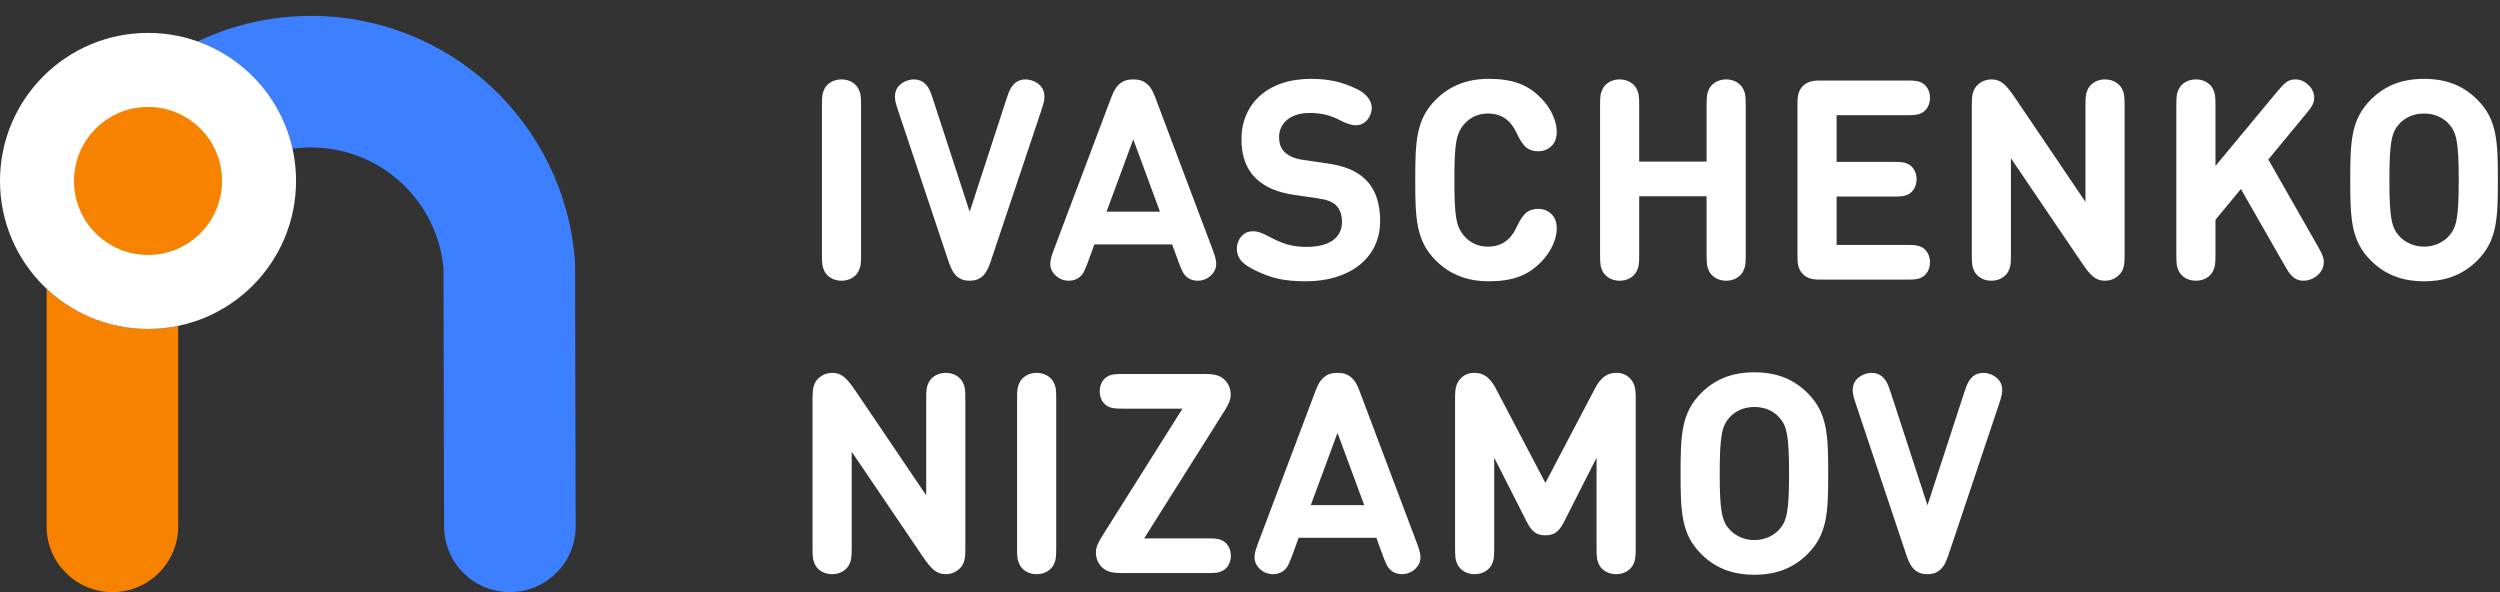 <?xml version="1.0" encoding="UTF-8"?>
<svg width="152px" height="36px" viewBox="0 0 152 36" version="1.1" xmlns="http://www.w3.org/2000/svg" xmlns:xlink="http://www.w3.org/1999/xlink">
    <rect x="0" y="0" width="152" height="36" fill="#333333" stroke="none"/>
    <!-- Generator: Sketch 50.2 (55047) - http://www.bohemiancoding.com/sketch -->
    <title>Ivnz logo v2</title>
    <desc>Created with Sketch.</desc>
    <defs></defs>
    <g id="Ivnz-logo-v2" stroke="none" stroke-width="1" fill="none" fill-rule="evenodd">
        <g id="Ivnz-Sign">
            <path d="M17.787,9.044 C17.114,6.007 14.906,3.546 12.018,2.519 C14.113,1.522 16.453,0.966 18.917,0.966 C27.341,0.966 34.318,7.472 34.953,15.835 C34.961,15.933 34.965,16.031 34.965,16.128 L35,31.991 C35.005,34.2 33.219,35.995 31.009,36 C28.8,36.005 27.005,34.219 27,32.009 L26.965,16.309 C26.583,12.17 23.103,8.966 18.917,8.966 C18.534,8.966 18.156,8.992 17.787,9.044 Z" id="Combined-Shape" fill="#3C7FFF" fill-rule="nonzero"></path>
            <path d="M2.833,17.555 C4.444,19.071 6.614,20 9,20 C9.628,20 10.241,19.936 10.833,19.813 L10.833,32 C10.833,34.209 9.042,36 6.833,36 C4.624,36 2.833,34.209 2.833,32 L2.833,17.555 Z" id="Combined-Shape" fill="#F78200" fill-rule="nonzero"></path>
            <g id="Group" transform="translate(0, 2)">
                <path d="M9,13 C11.209,13 13,11.209 13,9 C13,6.791 11.209,5 9,5 C6.791,5 5,6.791 5,9 C5,11.209 6.791,13 9,13 Z M9,18 C4.029,18 0,13.971 0,9 C0,4.029 4.029,0 9,0 C13.971,0 18,4.029 18,9 C18,13.971 13.971,18 9,18 Z" id="Oval-3" fill="#FFFFFF" fill-rule="nonzero" transform="translate(9, 9) rotate(-360) translate(-9, -9) "></path>
                <circle id="Oval-3" fill="#F78200" transform="translate(9, 9) rotate(-360) translate(-9, -9) " cx="9" cy="9" r="4.5"></circle>
            </g>
        </g>
        <path d="M58.693,24.268 L58.693,33.431 C58.693,33.916 58.642,34.273 58.37,34.545 C58.132,34.783 57.843,34.91 57.478,34.91 C56.934,34.91 56.594,34.57 56.092,33.822 L51.783,27.464 L51.783,33.312 C51.783,33.865 51.766,34.06 51.621,34.349 C51.443,34.681 51.06,34.91 50.593,34.91 C50.125,34.91 49.743,34.681 49.564,34.349 C49.42,34.06 49.403,33.865 49.403,33.312 L49.403,24.149 C49.403,23.665 49.462,23.308 49.726,23.036 C49.964,22.798 50.261,22.67 50.618,22.67 C51.171,22.67 51.502,23.01 52.012,23.758 L56.313,30.116 L56.313,24.268 C56.313,23.716 56.33,23.52 56.475,23.231 C56.653,22.9 57.036,22.67 57.503,22.67 C57.971,22.67 58.353,22.9 58.532,23.231 C58.676,23.52 58.693,23.716 58.693,24.268 Z M64.218,24.268 L64.218,33.312 C64.218,33.865 64.201,34.06 64.057,34.349 C63.878,34.681 63.496,34.91 63.028,34.91 C62.561,34.91 62.178,34.681 62,34.349 C61.855,34.06 61.838,33.865 61.838,33.312 L61.838,24.268 C61.838,23.716 61.855,23.52 62,23.231 C62.178,22.9 62.561,22.67 63.028,22.67 C63.496,22.67 63.878,22.9 64.057,23.231 C64.201,23.52 64.218,23.716 64.218,24.268 Z M71.894,24.846 L68.29,24.846 C67.788,24.846 67.593,24.829 67.363,24.71 C67.066,24.557 66.862,24.209 66.862,23.792 C66.862,23.376 67.066,23.027 67.363,22.874 C67.593,22.755 67.788,22.738 68.29,22.738 L73.169,22.738 C73.662,22.738 74.121,22.755 74.461,23.095 C74.707,23.342 74.826,23.648 74.826,23.996 C74.826,24.294 74.724,24.54 74.427,25.016 L69.565,32.734 L73.407,32.734 C73.908,32.734 74.104,32.751 74.333,32.87 C74.631,33.023 74.835,33.372 74.835,33.788 C74.835,34.205 74.631,34.553 74.333,34.706 C74.104,34.825 73.908,34.842 73.407,34.842 L68.29,34.842 C67.797,34.842 67.338,34.825 66.998,34.485 C66.751,34.239 66.632,33.933 66.632,33.584 C66.632,33.287 66.743,33.023 67.032,32.564 L71.894,24.846 Z M82.655,23.758 L86.148,33.023 C86.378,33.635 86.514,34.086 86.089,34.545 C85.868,34.783 85.553,34.91 85.239,34.91 C84.975,34.91 84.763,34.834 84.584,34.689 C84.38,34.519 84.287,34.341 84.083,33.797 L83.683,32.7 L78.957,32.7 L78.558,33.797 C78.354,34.341 78.26,34.519 78.056,34.689 C77.878,34.834 77.665,34.91 77.402,34.91 C77.087,34.91 76.773,34.783 76.552,34.545 C76.126,34.086 76.263,33.635 76.492,33.023 L79.986,23.758 C80.156,23.316 80.283,23.121 80.47,22.959 C80.7,22.755 80.955,22.67 81.32,22.67 C81.686,22.67 81.941,22.755 82.17,22.959 C82.357,23.121 82.485,23.316 82.655,23.758 Z M81.32,26.317 L79.697,30.711 L82.944,30.711 L81.32,26.317 Z M93.96,32.547 C93.399,32.547 93.118,32.301 92.821,31.714 L90.849,27.83 L90.849,33.312 C90.849,33.865 90.832,34.06 90.687,34.349 C90.509,34.681 90.126,34.91 89.659,34.91 C89.191,34.91 88.809,34.681 88.63,34.349 C88.486,34.06 88.469,33.865 88.469,33.312 L88.469,24.141 C88.469,23.622 88.537,23.282 88.826,22.993 C89.038,22.781 89.302,22.67 89.625,22.67 C89.905,22.67 90.118,22.721 90.33,22.866 C90.568,23.019 90.781,23.308 90.934,23.597 L93.96,29.36 L96.986,23.597 C97.139,23.308 97.351,23.019 97.589,22.866 C97.802,22.721 98.014,22.67 98.295,22.67 C98.618,22.67 98.881,22.781 99.094,22.993 C99.383,23.282 99.451,23.622 99.451,24.141 L99.451,33.312 C99.451,33.865 99.434,34.06 99.289,34.349 C99.111,34.681 98.728,34.91 98.261,34.91 C97.793,34.91 97.411,34.681 97.232,34.349 C97.088,34.06 97.071,33.865 97.071,33.312 L97.071,27.83 L95.099,31.714 C94.801,32.301 94.521,32.547 93.96,32.547 Z M106.667,34.944 C105.265,34.944 104.236,34.494 103.42,33.669 C102.222,32.471 102.179,31.102 102.179,28.79 C102.179,26.478 102.222,25.11 103.42,23.911 C104.236,23.087 105.265,22.636 106.667,22.636 C108.07,22.636 109.098,23.087 109.914,23.911 C111.113,25.11 111.155,26.478 111.155,28.79 C111.155,31.102 111.113,32.471 109.914,33.669 C109.098,34.494 108.07,34.944 106.667,34.944 Z M106.667,24.744 C106.021,24.744 105.486,24.999 105.146,25.39 C104.695,25.9 104.559,26.478 104.559,28.79 C104.559,31.102 104.695,31.672 105.146,32.182 C105.486,32.564 106.021,32.836 106.667,32.836 C107.313,32.836 107.849,32.564 108.189,32.182 C108.639,31.672 108.775,31.102 108.775,28.79 C108.775,26.478 108.639,25.9 108.189,25.39 C107.849,24.999 107.313,24.744 106.667,24.744 Z M115.907,33.746 L112.821,24.515 C112.659,24.03 112.617,23.818 112.659,23.546 C112.745,22.934 113.382,22.67 113.79,22.67 C114.062,22.67 114.308,22.764 114.487,22.942 C114.691,23.146 114.776,23.325 114.938,23.809 L117.19,30.72 L119.443,23.809 C119.604,23.325 119.689,23.146 119.893,22.942 C120.072,22.764 120.318,22.67 120.59,22.67 C120.998,22.67 121.636,22.934 121.721,23.546 C121.763,23.818 121.721,24.03 121.559,24.515 L118.465,33.746 C118.304,34.222 118.168,34.451 117.989,34.621 C117.76,34.825 117.513,34.91 117.19,34.91 C116.859,34.91 116.612,34.825 116.383,34.621 C116.204,34.451 116.068,34.222 115.907,33.746 Z" id="NIZAMOV" fill="#FFFFFF"></path>
        <path d="M52.353,6.426 L52.353,15.47 C52.353,16.022 52.336,16.218 52.191,16.507 C52.013,16.838 51.63,17.068 51.163,17.068 C50.695,17.068 50.313,16.838 50.134,16.507 C49.99,16.218 49.973,16.022 49.973,15.47 L49.973,6.426 C49.973,5.873 49.99,5.678 50.134,5.389 C50.313,5.057 50.695,4.828 51.163,4.828 C51.63,4.828 52.013,5.057 52.191,5.389 C52.336,5.678 52.353,5.873 52.353,6.426 Z M57.674,15.903 L54.588,6.672 C54.427,6.188 54.384,5.975 54.427,5.703 C54.512,5.091 55.149,4.828 55.557,4.828 C55.829,4.828 56.076,4.921 56.254,5.1 C56.458,5.304 56.543,5.482 56.705,5.967 L58.957,12.877 L61.21,5.967 C61.371,5.482 61.456,5.304 61.66,5.1 C61.839,4.921 62.085,4.828 62.357,4.828 C62.765,4.828 63.403,5.091 63.488,5.703 C63.53,5.975 63.488,6.188 63.326,6.672 L60.232,15.903 C60.071,16.379 59.935,16.609 59.756,16.779 C59.527,16.983 59.28,17.068 58.957,17.068 C58.626,17.068 58.379,16.983 58.15,16.779 C57.971,16.609 57.835,16.379 57.674,15.903 Z M70.237,5.916 L73.73,15.181 C73.96,15.793 74.096,16.243 73.671,16.703 C73.45,16.941 73.135,17.068 72.821,17.068 C72.557,17.068 72.345,16.991 72.166,16.847 C71.962,16.677 71.869,16.498 71.665,15.954 L71.265,14.858 L66.539,14.858 L66.14,15.954 C65.936,16.498 65.842,16.677 65.638,16.847 C65.46,16.991 65.247,17.068 64.984,17.068 C64.669,17.068 64.355,16.941 64.134,16.703 C63.709,16.243 63.845,15.793 64.074,15.181 L67.568,5.916 C67.738,5.474 67.865,5.278 68.052,5.117 C68.282,4.913 68.537,4.828 68.902,4.828 C69.268,4.828 69.523,4.913 69.752,5.117 C69.939,5.278 70.067,5.474 70.237,5.916 Z M68.902,8.474 L67.279,12.869 L70.526,12.869 L68.902,8.474 Z M80.139,12.061 L78.694,11.849 C77.657,11.696 76.909,11.381 76.348,10.837 C75.762,10.268 75.481,9.477 75.481,8.466 C75.481,6.315 77.079,4.794 79.697,4.794 C80.828,4.794 81.61,4.998 82.434,5.38 C83.004,5.644 83.403,6.06 83.403,6.562 C83.403,6.8 83.31,7.072 83.131,7.293 C82.961,7.488 82.732,7.616 82.426,7.616 C82.145,7.616 81.822,7.488 81.542,7.344 C80.896,7.004 80.335,6.868 79.629,6.868 C78.38,6.868 77.768,7.556 77.768,8.33 C77.768,8.704 77.861,9.018 78.116,9.256 C78.371,9.486 78.677,9.639 79.238,9.724 L80.658,9.928 C81.763,10.089 82.468,10.387 82.978,10.871 C83.624,11.475 83.913,12.35 83.913,13.43 C83.913,15.767 81.958,17.102 79.417,17.102 C78.099,17.102 77.334,16.924 76.408,16.481 C75.634,16.116 75.201,15.776 75.201,15.096 C75.201,14.841 75.32,14.526 75.524,14.322 C75.719,14.127 75.94,14.059 76.187,14.059 C76.459,14.059 76.697,14.144 77.147,14.382 C77.989,14.824 78.541,15.011 79.442,15.011 C80.836,15.011 81.593,14.45 81.593,13.489 C81.593,13.073 81.474,12.716 81.227,12.478 C81.015,12.274 80.709,12.146 80.139,12.061 Z M90.458,14.994 C91.291,14.994 91.861,14.594 92.243,13.744 C92.405,13.396 92.592,13.09 92.83,12.903 C92.983,12.784 93.238,12.699 93.51,12.699 C93.816,12.699 94.105,12.792 94.334,13.022 C94.555,13.243 94.649,13.506 94.649,13.923 C94.649,14.399 94.402,15.257 93.612,16.014 C92.855,16.753 91.954,17.102 90.509,17.102 C89.158,17.102 88.104,16.651 87.288,15.827 C86.089,14.628 86.047,13.26 86.047,10.948 C86.047,8.636 86.089,7.267 87.288,6.069 C88.104,5.244 89.158,4.794 90.509,4.794 C91.954,4.794 92.855,5.142 93.612,5.882 C94.402,6.638 94.649,7.497 94.649,7.973 C94.649,8.389 94.555,8.653 94.334,8.874 C94.105,9.103 93.816,9.197 93.51,9.197 C93.238,9.197 92.983,9.112 92.83,8.993 C92.592,8.806 92.405,8.5 92.243,8.151 C91.861,7.301 91.291,6.902 90.458,6.902 C89.838,6.902 89.37,7.157 89.022,7.548 C88.52,8.126 88.427,8.789 88.427,10.948 C88.427,13.107 88.52,13.77 89.022,14.348 C89.37,14.739 89.838,14.994 90.458,14.994 Z M99.664,11.934 L99.664,15.47 C99.664,16.022 99.647,16.218 99.502,16.507 C99.324,16.838 98.941,17.068 98.474,17.068 C98.006,17.068 97.624,16.838 97.445,16.507 C97.301,16.218 97.284,16.022 97.284,15.47 L97.284,6.426 C97.284,5.873 97.301,5.678 97.445,5.389 C97.624,5.057 98.006,4.828 98.474,4.828 C98.941,4.828 99.324,5.057 99.502,5.389 C99.647,5.678 99.664,5.873 99.664,6.426 L99.664,9.826 L103.761,9.826 L103.761,6.426 C103.761,5.873 103.778,5.678 103.922,5.389 C104.101,5.057 104.483,4.828 104.951,4.828 C105.418,4.828 105.801,5.057 105.979,5.389 C106.124,5.678 106.141,5.873 106.141,6.426 L106.141,15.47 C106.141,16.022 106.124,16.218 105.979,16.507 C105.801,16.838 105.418,17.068 104.951,17.068 C104.483,17.068 104.101,16.838 103.922,16.507 C103.778,16.218 103.761,16.022 103.761,15.47 L103.761,11.934 L99.664,11.934 Z M110.731,17 C110.382,17 109.949,17 109.617,16.668 C109.286,16.337 109.286,15.903 109.286,15.555 L109.286,6.341 C109.286,5.992 109.286,5.559 109.617,5.227 C109.949,4.896 110.382,4.896 110.731,4.896 L115.916,4.896 C116.417,4.896 116.613,4.913 116.842,5.032 C117.14,5.185 117.344,5.533 117.344,5.95 C117.344,6.366 117.14,6.715 116.842,6.868 C116.613,6.987 116.417,7.004 115.916,7.004 L111.666,7.004 L111.666,9.843 L115.1,9.843 C115.601,9.843 115.797,9.86 116.026,9.979 C116.324,10.132 116.528,10.48 116.528,10.897 C116.528,11.313 116.324,11.662 116.026,11.815 C115.797,11.934 115.601,11.951 115.1,11.951 L111.666,11.951 L111.666,14.892 L115.916,14.892 C116.417,14.892 116.613,14.909 116.842,15.028 C117.14,15.181 117.344,15.529 117.344,15.946 C117.344,16.362 117.14,16.711 116.842,16.864 C116.613,16.983 116.417,17 115.916,17 L110.731,17 Z M129.176,6.426 L129.176,15.589 C129.176,16.073 129.125,16.43 128.853,16.703 C128.615,16.941 128.326,17.068 127.96,17.068 C127.416,17.068 127.076,16.728 126.575,15.98 L122.265,9.622 L122.265,15.47 C122.265,16.022 122.248,16.218 122.104,16.507 C121.925,16.838 121.543,17.068 121.075,17.068 C120.608,17.068 120.225,16.838 120.047,16.507 C119.902,16.218 119.885,16.022 119.885,15.47 L119.885,6.307 C119.885,5.822 119.945,5.465 120.208,5.193 C120.446,4.955 120.744,4.828 121.101,4.828 C121.653,4.828 121.985,5.168 122.495,5.916 L126.796,12.274 L126.796,6.426 C126.796,5.873 126.813,5.678 126.957,5.389 C127.136,5.057 127.518,4.828 127.986,4.828 C128.453,4.828 128.836,5.057 129.014,5.389 C129.159,5.678 129.176,5.873 129.176,6.426 Z M141.288,15.895 C141.305,16.269 141.093,16.66 140.702,16.881 C140.498,17 140.285,17.068 140.073,17.068 C139.435,17.068 139.189,16.634 138.883,16.099 L136.248,11.492 L134.701,13.362 L134.701,15.47 C134.701,16.022 134.684,16.218 134.539,16.507 C134.361,16.838 133.978,17.068 133.511,17.068 C133.043,17.068 132.661,16.838 132.482,16.507 C132.338,16.218 132.321,16.022 132.321,15.47 L132.321,6.426 C132.321,5.873 132.338,5.678 132.482,5.389 C132.661,5.057 133.043,4.828 133.511,4.828 C133.978,4.828 134.361,5.057 134.539,5.389 C134.684,5.678 134.701,5.873 134.701,6.426 L134.701,10.089 L138.475,5.542 C138.9,5.032 139.129,4.828 139.554,4.828 C139.835,4.828 140.064,4.921 140.277,5.1 C140.523,5.304 140.702,5.576 140.702,5.941 C140.702,6.273 140.574,6.485 140.175,6.961 L137.914,9.698 L140.906,14.943 C141.178,15.419 141.271,15.614 141.288,15.895 Z M147.383,17.102 C145.98,17.102 144.952,16.651 144.136,15.827 C142.937,14.628 142.895,13.26 142.895,10.948 C142.895,8.636 142.937,7.267 144.136,6.069 C144.952,5.244 145.98,4.794 147.383,4.794 C148.785,4.794 149.814,5.244 150.63,6.069 C151.828,7.267 151.871,8.636 151.871,10.948 C151.871,13.26 151.828,14.628 150.63,15.827 C149.814,16.651 148.785,17.102 147.383,17.102 Z M147.383,6.902 C146.737,6.902 146.201,7.157 145.861,7.548 C145.411,8.058 145.275,8.636 145.275,10.948 C145.275,13.26 145.411,13.829 145.861,14.339 C146.201,14.722 146.737,14.994 147.383,14.994 C148.029,14.994 148.564,14.722 148.904,14.339 C149.355,13.829 149.491,13.26 149.491,10.948 C149.491,8.636 149.355,8.058 148.904,7.548 C148.564,7.157 148.029,6.902 147.383,6.902 Z" id="IVASCHENKO" fill="#FFFFFF"></path>
    </g>
</svg>